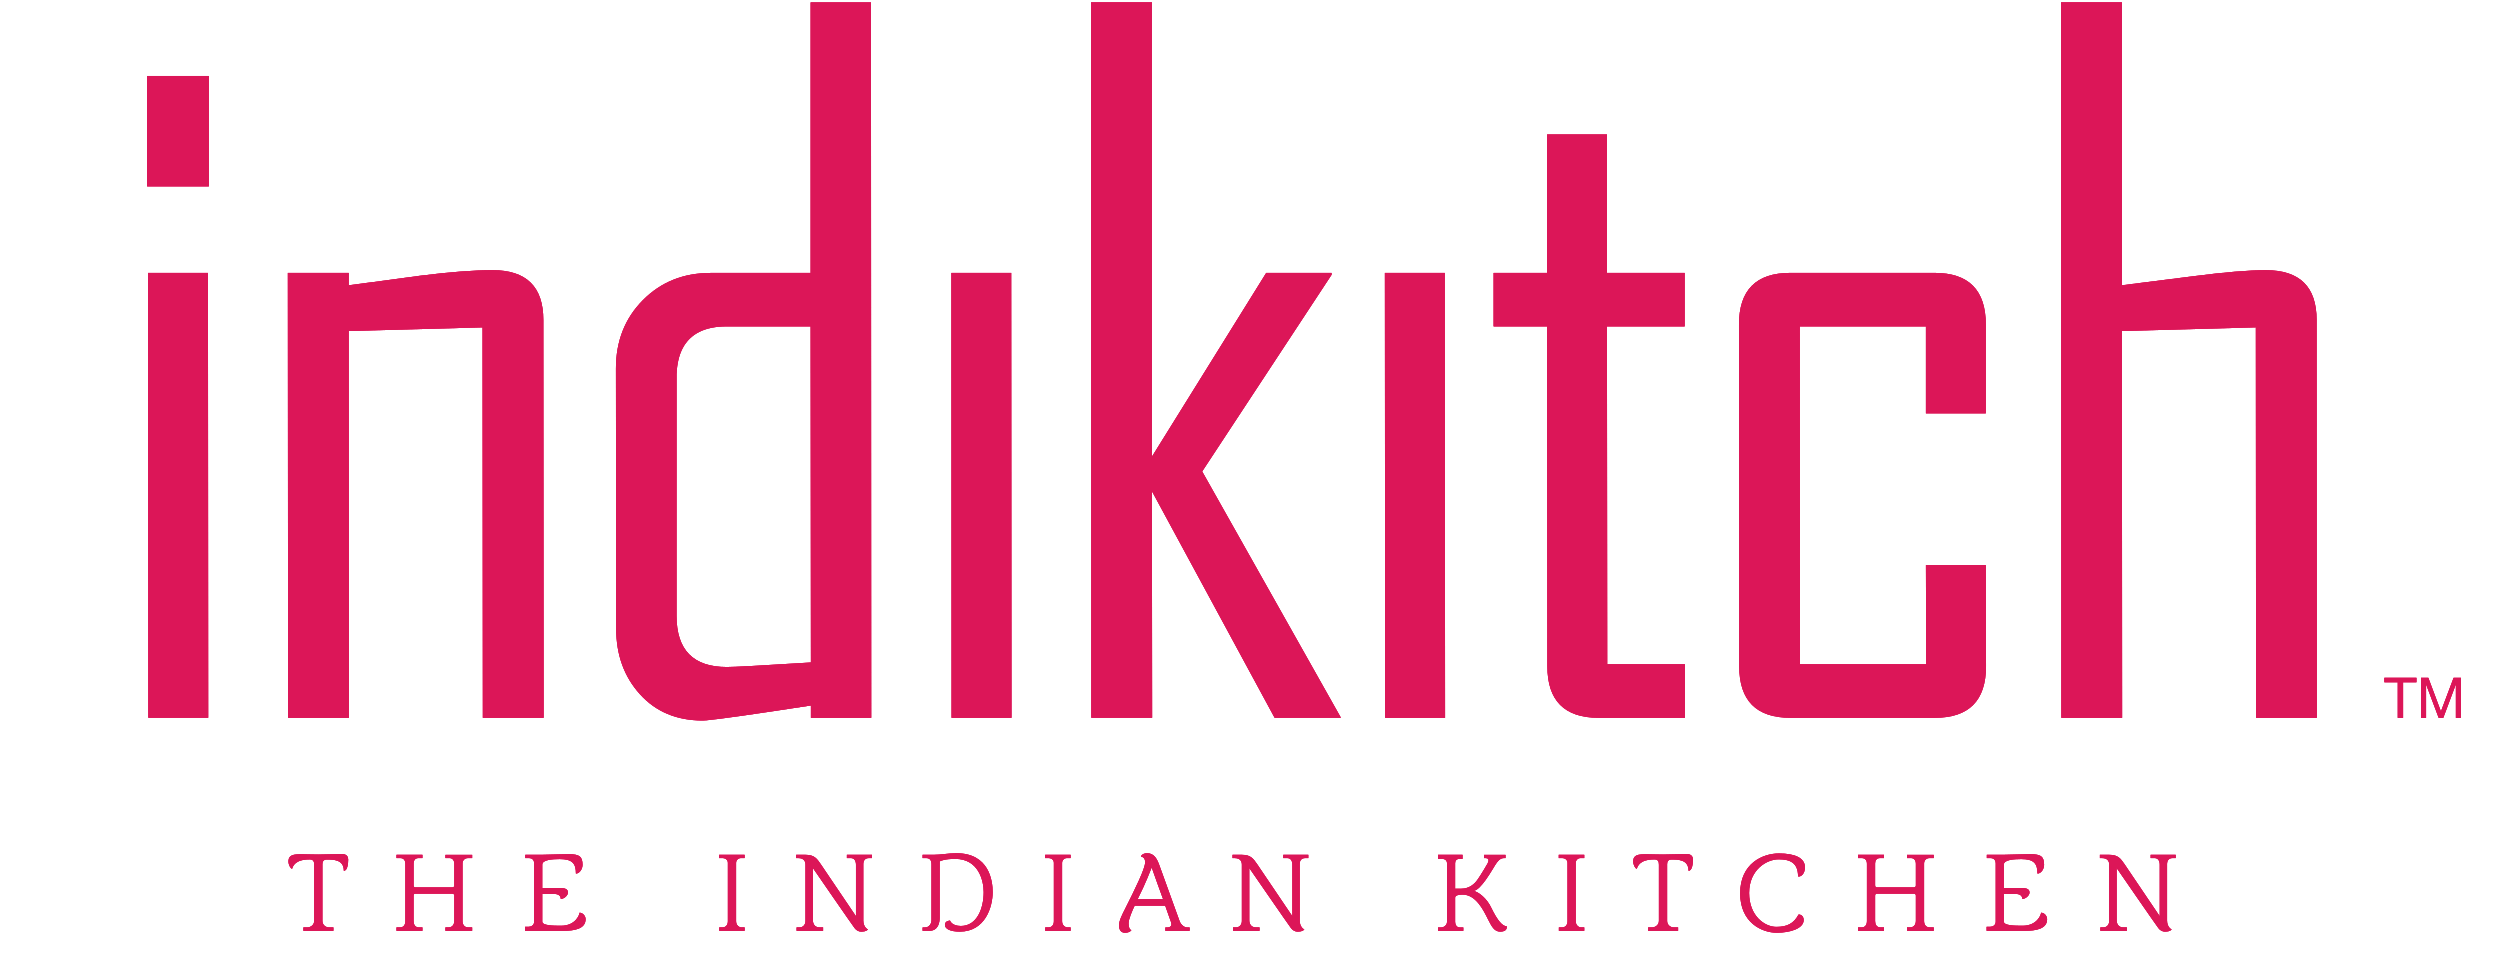 <?xml version="1.0" encoding="utf-8"?>
<!-- Generator: Adobe Illustrator 16.0.0, SVG Export Plug-In . SVG Version: 6.00 Build 0)  -->
<!DOCTYPE svg PUBLIC "-//W3C//DTD SVG 1.1//EN" "http://www.w3.org/Graphics/SVG/1.1/DTD/svg11.dtd">
<svg version="1.1" id="Layer_1" xmlns="http://www.w3.org/2000/svg" xmlns:xlink="http://www.w3.org/1999/xlink" x="0px" y="0px"
	 width="531px" height="203px" viewBox="0 0 531 203" enable-background="new 0 0 531 203" xml:space="preserve">
<g>
	<path fill="#DC1658" d="M357.881,152.456v-11.36h-0.061h-16.444l-0.058-71.741v-0.03h16.502V58v-0.025h-16.502V28.575v-0.019
		h-12.717v0.019v29.399h-11.355V58v11.324h11.355v0.03l0.059,72.132c0,7.312,3.621,10.97,10.865,10.97h18.295H357.881z"/>
	<path fill="#DC1658" d="M115.404,152.456h0.059l-0.059-84.459v-0.029c0-7.046-3.587-10.582-10.768-10.582
		c-4.022,0-9.124,0.393-15.338,1.171c-5.112,0.705-10.196,1.38-15.237,2.033V58v-0.025H61.139V58l0.053,94.456h12.87h0.045
		l-0.045-82.131v-0.022l28.433-0.772v0.016l0.06,82.91H115.404z"/>
	<path fill="#DC1658" d="M143.699,79.364h0.006c0.099-2.145,0.525-3.96,1.293-5.416c1.625-3.063,4.71-4.623,9.324-4.623h17.857
		l0.059,71.387c-5.433,0.338-9.619,0.587-12.636,0.75c-2.673,0.141-4.438,0.216-5.229,0.216c-7.122,0-10.68-3.621-10.68-10.873
		C143.693,130.805,143.681,79.69,143.699,79.364 M172.238,149.837v2.619h12.753h0.058L184.991,0.517V0.505H172.18v0.012v57.46
		h-0.007h-21.252c-5.762,0-10.546,1.92-14.366,5.771c-3.819,3.854-5.73,8.683-5.73,14.518v0.017l0.053,55.244
		c0,5.562,1.683,10.209,5.049,13.93c3.365,3.718,7.797,5.578,13.299,5.578c0.188,0,0.465-0.017,0.845-0.046
		c2.646-0.235,10.011-1.276,22.104-3.139C172.197,149.842,172.216,149.842,172.238,149.837"/>
</g>
<polygon fill="#DC1658" points="306.87,152.456 306.931,152.456 306.87,58 306.87,57.975 294.151,57.975 294.151,58 
	294.205,152.456 "/>
<polygon fill="#DC1658" points="231.751,0.501 231.751,0.52 231.797,152.453 244.662,152.453 244.713,152.453 244.662,104.307 
	270.732,152.453 284.758,152.453 284.809,152.453 255.335,100.135 282.82,58.36 282.82,58 282.82,57.977 268.938,57.977 
	244.662,97.014 244.662,97.001 244.662,0.52 244.662,0.501 "/>
<rect x="31.248" y="16.14" fill="#DC1658" width="13.108" height="23.445"/>
<g>
	<path fill="#DC1658" d="M492.046,67.997v-0.03c0-7.045-3.587-10.578-10.773-10.578c-3.688,0-8.77,0.423-15.246,1.263
		c-5.11,0.65-10.234,1.287-15.338,1.938V0.517V0.5h-12.915v0.017l0.061,151.939h12.854h0.049l-0.049-82.131v-0.022l28.452-0.775
		v0.02l0.049,82.909h12.856h0.049L492.046,67.997z"/>
</g>
<polygon fill="#DC1658" points="31.446,57.977 31.446,58 31.504,152.453 44.171,152.453 44.222,152.453 44.171,58 44.171,57.977 "/>
<g>
	<path fill="#DC1658" d="M421.783,120.031h-12.658h-0.059l0.059,21.064h-0.059h-26.755l-0.043-71.743v-0.028h26.798v0.028v18.425
		v0.019h0.059h12.658v-0.019V68.965v-0.02c0-7.319-3.619-10.978-10.876-10.978h-30.676c-7.245,0-10.868,3.658-10.868,10.978v0.02
		l0.048,72.521c0,7.312,3.624,10.97,10.878,10.97h30.618h0.059c7.244,0,10.863-3.657,10.863-10.97L421.783,120.031z"/>
</g>
<polygon fill="#DC1658" points="214.782,58 214.782,57.975 202.077,57.975 202.077,58 202.116,152.456 214.782,152.456 
	214.836,152.456 "/>
<g>
	<path fill="#DC1658" d="M203.136,181.229c-1.711,0-3.284,0.337-4.879,0.337h-2.294v0.687h0.768c0.85,0,1.119,0.577,1.119,1.312
		v11.894c0,0.718-0.478,1.528-1.364,1.528h-0.522v0.715h1.409c1.98,0,2.213-1.857,2.213-2.837v-11.919
		c1.1-0.523,2.817-0.523,3.319-0.523c4.909,0,6.032,4.576,6.032,7.058c0,3.405-1.386,7.198-4.844,7.198
		c-1.981,0-2.312-1.146-2.312-1.146s-1.072,0-1.072,0.906c0,0.856,1.124,1.434,3.15,1.434c5.402,0,6.982-5.246,6.982-8.392
		C210.841,187.093,210.102,181.229,203.136,181.229"/>
	<path fill="#DC1658" d="M179.879,182.252h0.839c0.738,0,1.093,0.577,1.093,1.409v10.965l-7.51-11.11
		c-0.78-1.14-1.352-1.95-3.169-1.95h-2.026v0.687h0.432c1.286,0,1.55,0.788,1.55,1.409v11.969c0,0.691-0.434,1.356-1.288,1.356h-0.6
		v0.715h5.625v-0.715h-0.733c-1.171,0-1.434-0.927-1.434-1.525v-11.104c0,0,8.246,11.964,8.869,12.774
		c0.38,0.523,0.927,0.739,1.333,0.739c0.432,0,1.095,0,1.503-0.479c-0.21,0-1.001-0.597-1.001-1.863v-12.081
		c0-0.502,0.269-1.195,1.171-1.195h0.669v-0.687h-5.322V182.252z"/>
	<path fill="#DC1658" d="M152.743,182.252h0.687c0.647,0,1.17,0.361,1.17,1.025v12.396c0,0.74-0.399,1.312-1.17,1.312h-0.663v0.715
		h5.387v-0.715h-0.671c-0.499,0-1.141-0.454-1.141-1.312v-12.396c0-0.545,0.429-1.025,1.024-1.025h0.787v-0.687h-5.41V182.252z"/>
	<path fill="#DC1658" d="M72.622,181.398c-0.693,0-4.5,0.113-5.003,0.113c-1.693,0-2.574-0.067-3.436-0.067
		c-0.764,0-1.688,0-2.213,0.262c-0.698,0.354-0.698,0.978-0.698,1.285c0,0.694,0.455,1.526,0.769,1.526
		c0.187-0.546,0.617-1.979,3.739-1.979c0.814,0,0.955,0.502,0.955,1.123v11.945c0,0.855-0.765,1.38-1.479,1.38h-0.812v0.715h6.367
		v-0.715h-0.886c-0.879,0-1.45-0.641-1.45-1.38v-12.045c0-0.5,0.191-0.999,0.902-0.999c1.455,0,3.652,0,3.652,2.387
		c0.831,0,0.925-1.72,0.925-2.387C73.955,182.061,73.723,181.398,72.622,181.398"/>
	<path fill="#DC1658" d="M123.092,193.864c0,0.4-0.81,2.768-3.937,2.768c-1.667,0-3.979-0.026-3.979-0.885v-5.89h2.406
		c1.07,0,1.525,0.433,1.525,1.07c0.67,0,1.525-0.687,1.525-1.378c0-0.356-0.186-0.907-1.38-0.907h-4.077v-5.003
		c0-1.026,2.15-1.172,3.697-1.172c2.691,0,3.454,0.932,3.454,3.075c0.787,0,1.402-0.979,1.402-1.857
		c-0.021-1.649-0.523-2.266-2.998-2.266c-1.216,0-4.606,0.146-5.771,0.146h-3.384v0.687h0.741c0.977,0,1.14,0.693,1.14,1.125v12.392
		c0,0.764-0.641,1.077-1.14,1.077h-0.793v0.855h8.151c2.317,0,4.701-0.407,4.701-2.456
		C124.379,194.534,123.784,193.864,123.092,193.864"/>
	<path fill="#DC1658" d="M94.615,182.252h0.857c0.598,0,1.024,0.432,1.024,1.22v4.599c0,0.121-0.047,0.407-0.379,0.407h-7.965
		c-0.311,0-0.311-0.432-0.311-0.432v-4.646c0-0.479,0.217-1.147,1.026-1.147h0.854v-0.687h-5.501v0.687h0.786
		c0.761,0,1.095,0.502,1.095,1.22v12.158c0,0.737-0.31,1.356-1.167,1.356h-0.714v0.715h5.501v-0.715h-0.734
		c-0.884,0-1.146-0.718-1.146-1.356v-5.41c0,0,0-0.408,0.311-0.408h7.965c0.332,0.044,0.379,0.24,0.379,0.43v5.389
		c0,0.26-0.093,1.356-1.264,1.356h-0.618v0.715h5.672v-0.715h-0.809c-0.956,0-1.241-0.74-1.241-1.356v-12.23
		c0-0.691,0.501-1.147,1.166-1.147h0.884v-0.687h-5.672V182.252z"/>
	<path fill="#DC1658" d="M405.048,182.252h0.851c0.602,0,1.031,0.432,1.031,1.22v4.599c0,0.121-0.054,0.407-0.383,0.407h-7.963
		c-0.312,0-0.312-0.432-0.312-0.432v-4.646c0-0.479,0.221-1.147,1.03-1.147h0.856v-0.687h-5.508v0.687h0.79
		c0.757,0,1.097,0.502,1.097,1.22v12.158c0,0.737-0.318,1.356-1.164,1.356h-0.723v0.715h5.508v-0.715h-0.74
		c-0.88,0-1.146-0.718-1.146-1.356v-5.41c0,0,0-0.408,0.312-0.408h7.963c0.329,0.044,0.383,0.24,0.383,0.43v5.389
		c0,0.26-0.1,1.356-1.264,1.356h-0.618v0.715h5.673v-0.715h-0.817c-0.956,0-1.232-0.74-1.232-1.356v-12.23
		c0-0.691,0.5-1.147,1.164-1.147h0.886v-0.687h-5.673V182.252z"/>
	<path fill="#DC1658" d="M377.784,182.517c2.403,0,4.123,0.715,4.123,3.626c0.048,0.021,0.116,0.021,0.187,0.021
		c0.478,0,1.271-0.575,1.271-1.955c0-2.003-2.173-2.935-5.532-2.935c-3.368,0-8.222,2.078-8.222,8.467
		c0,6.219,4.599,8.368,7.79,8.368c2.864,0,5.695-0.907,5.695-2.695c0-0.672-0.4-1.171-1.072-1.171
		c-1.048,1.955-2.479,2.627-4.739,2.627c-2.457,0-5.77-2.314-5.77-7.204C371.515,184.687,375.281,182.517,377.784,182.517"/>
	<path fill="#DC1658" d="M358.242,181.398c-0.687,0-4.509,0.113-5.008,0.113c-1.69,0-2.573-0.067-3.43-0.067
		c-0.762,0-1.695,0-2.22,0.262c-0.687,0.354-0.687,0.978-0.687,1.285c0,0.694,0.454,1.526,0.755,1.526
		c0.201-0.546,0.626-1.979,3.752-1.979c0.803,0,0.948,0.502,0.948,1.123v11.945c0,0.855-0.764,1.38-1.477,1.38h-0.808v0.715h6.361
		v-0.715h-0.881c-0.883,0-1.452-0.641-1.452-1.38v-12.045c0-0.5,0.185-0.999,0.904-0.999c1.45,0,3.647,0,3.647,2.387
		c0.832,0,0.93-1.72,0.93-2.387C359.579,182.061,359.336,181.398,358.242,181.398"/>
	<path fill="#DC1658" d="M221.986,182.252h0.692c0.643,0,1.164,0.361,1.164,1.025v12.396c0,0.74-0.405,1.312-1.164,1.312h-0.669
		v0.715h5.385v-0.715h-0.662c-0.5,0-1.147-0.454-1.147-1.312v-12.396c0-0.545,0.43-1.025,1.025-1.025h0.784v-0.687h-5.408V182.252z"
		/>
	<path fill="#DC1658" d="M456.798,182.252h0.835c0.744,0,1.094,0.577,1.094,1.409v10.965l-7.507-11.11
		c-0.783-1.14-1.355-1.95-3.17-1.95h-2.03v0.687h0.432c1.293,0,1.55,0.788,1.55,1.409v11.969c0,0.691-0.427,1.356-1.283,1.356
		h-0.599v0.715h5.627v-0.715h-0.74c-1.166,0-1.433-0.927-1.433-1.525v-11.104c0,0,8.248,11.964,8.874,12.774
		c0.379,0.523,0.927,0.739,1.332,0.739c0.427,0,1.099,0,1.496-0.479c-0.206,0-0.994-0.597-0.994-1.863v-12.081
		c0-0.502,0.264-1.195,1.169-1.195h0.664v-0.687h-5.316V182.252z"/>
	<path fill="#DC1658" d="M433.524,193.864c0,0.4-0.815,2.768-3.937,2.768c-1.666,0-3.982-0.026-3.982-0.885v-5.89h2.408
		c1.072,0,1.528,0.433,1.528,1.07c0.662,0,1.525-0.687,1.525-1.378c0-0.356-0.191-0.907-1.388-0.907h-4.074v-5.003
		c0-1.026,2.146-1.172,3.696-1.172c2.694,0,3.456,0.932,3.456,3.075c0.791,0,1.406-0.979,1.406-1.857
		c-0.023-1.649-0.523-2.266-3.005-2.266c-1.21,0-4.601,0.146-5.765,0.146h-3.391v0.687h0.739c0.979,0,1.149,0.693,1.149,1.125
		v12.392c0,0.764-0.645,1.077-1.149,1.077h-0.783v0.855h8.151c2.319,0,4.693-0.407,4.693-2.456
		C434.805,194.534,434.211,193.864,433.524,193.864"/>
	<path fill="#DC1658" d="M331.083,182.252h0.687c0.647,0,1.171,0.361,1.171,1.025v12.396c0,0.74-0.399,1.312-1.171,1.312h-0.665
		v0.715h5.39v-0.715h-0.675c-0.497,0-1.137-0.454-1.137-1.312v-12.396c0-0.545,0.429-1.025,1.023-1.025h0.788v-0.687h-5.411V182.252
		z"/>
	<path fill="#DC1658" d="M272.571,182.252h0.834c0.74,0,1.095,0.577,1.095,1.409v10.965l-7.508-11.11
		c-0.791-1.14-1.361-1.95-3.172-1.95h-2.027v0.687h0.43c1.287,0,1.55,0.788,1.55,1.409v11.969c0,0.691-0.424,1.356-1.286,1.356
		h-0.595v0.715h5.626v-0.715h-0.741c-1.17,0-1.432-0.927-1.432-1.525v-11.104c0,0,8.251,11.964,8.869,12.774
		c0.386,0.523,0.932,0.739,1.339,0.739c0.426,0,1.096,0,1.495-0.479c-0.214,0-0.994-0.597-0.994-1.863v-12.081
		c0-0.502,0.256-1.195,1.164-1.195h0.664v-0.687h-5.311V182.252z"/>
	<path fill="#DC1658" d="M241.616,191.005c1.857-3.696,2.596-5.815,3.005-6.771c0.803,2.219,1.595,4.553,2.429,6.771H241.616z
		 M250.525,195.606c0,0-3.932-10.825-4.263-11.78c-0.477-1.334-1.095-2.598-2.598-2.598c-0.884,0-1.314,0.478-1.314,0.715
		c0.191,0.024,0.884,0.148,0.884,1.196c0,1.31-2.003,5.433-4.245,9.869c-0.616,1.21-1.309,2.551-1.309,3.553
		c0,0.425,0.116,1.548,1.239,1.548c0.979,0,1.379-0.454,1.379-0.575c-0.354-0.024-0.593-0.572-0.593-1.429
		c0-0.86,0.739-2.595,1.286-3.742h6.504c0.197,0.5,0.908,2.573,1.223,3.459c0.071,0.187,0.095,0.354,0.095,0.523
		c0,0.332-0.263,0.616-0.716,0.641h-0.571v0.715h5.146v-0.715h-0.6C251.673,196.986,250.887,196.583,250.525,195.606"/>
	<path fill="#DC1658" d="M316.764,192.863c-0.951-2.074-2.743-3.435-3.815-3.648c1.55-0.075,3.937-4.409,4.623-5.481
		c0.432-0.693,1.004-1.479,1.841-1.479h0.356v-0.688h-4.555v0.688h0.356c0.453,0.022,0.599,0.192,0.599,0.454
		c0,0.191-0.051,0.354-0.191,0.669c-0.049,0.117-1.434,2.475-2.192,3.526c-0.575,0.811-1.669,1.86-3.432,1.86h-1.288v-5.411
		c0-0.453,0.216-0.931,0.927-0.931h0.647v-0.856h-5.203v0.856h0.842c0.638,0,1.067,0.332,1.067,0.931v12.467
		c0,0.667-0.638,1.167-1.21,1.167h-0.699v0.715h5.368v-0.715h-0.791c-0.711,0-0.948-0.74-0.948-1.167v-5.151
		c0-0.502,0.715-0.662,1.574-0.662c2.811,0,4.406,3.214,5.408,5.236c0.791,1.55,1.339,2.629,2.573,2.629
		c0.91,0,1.412-0.312,1.412-0.979v-0.146C319.099,196.746,318.027,195.461,316.764,192.863"/>
</g>
<polygon fill="#DC1658" points="506.441,144.915 509.283,144.915 509.283,152.473 510.414,152.473 510.414,144.915 513.254,144.915 
	513.254,143.96 506.441,143.96 "/>
<polygon fill="#DC1658" points="521.151,143.96 518.454,151.117 515.77,143.96 514.222,143.96 514.222,152.473 515.294,152.473 
	515.294,145.386 515.315,145.386 517.979,152.473 518.944,152.473 521.604,145.386 521.629,145.386 521.629,152.473 
	522.701,152.473 522.701,143.96 "/>
<g>
	<path fill="#DC1658" d="M357.881,152.456v-11.36h-0.061h-16.444l-0.058-71.741v-0.03h16.502V58v-0.025h-16.502V28.575v-0.019
		h-12.717v0.019v29.399h-11.355V58v11.324h11.355v0.03l0.059,72.132c0,7.312,3.621,10.97,10.865,10.97h18.295H357.881z"/>
	<path fill="#DC1658" d="M115.404,152.456h0.059l-0.059-84.459v-0.029c0-7.046-3.587-10.582-10.768-10.582
		c-4.022,0-9.124,0.393-15.338,1.171c-5.112,0.705-10.196,1.38-15.237,2.033V58v-0.025H61.139V58l0.053,94.456h12.87h0.045
		l-0.045-82.131v-0.022l28.433-0.772v0.016l0.06,82.91H115.404z"/>
	<path fill="#DC1658" d="M143.699,79.364h0.006c0.099-2.145,0.525-3.96,1.293-5.416c1.625-3.063,4.71-4.623,9.324-4.623h17.857
		l0.059,71.387c-5.433,0.338-9.619,0.587-12.636,0.75c-2.673,0.141-4.438,0.216-5.229,0.216c-7.122,0-10.68-3.621-10.68-10.873
		C143.693,130.805,143.681,79.69,143.699,79.364 M172.238,149.837v2.619h12.753h0.058L184.991,0.517V0.505H172.18v0.012v57.46
		h-0.007h-21.252c-5.762,0-10.546,1.92-14.366,5.771c-3.819,3.854-5.73,8.683-5.73,14.518v0.017l0.053,55.244
		c0,5.562,1.683,10.209,5.049,13.93c3.365,3.718,7.797,5.578,13.299,5.578c0.188,0,0.465-0.017,0.845-0.046
		c2.646-0.235,10.011-1.276,22.104-3.139C172.197,149.842,172.216,149.842,172.238,149.837"/>
</g>
<polygon fill="#DC1658" points="306.87,152.456 306.931,152.456 306.87,58 306.87,57.975 294.151,57.975 294.151,58 
	294.205,152.456 "/>
<polygon fill="#DC1658" points="231.751,0.501 231.751,0.52 231.797,152.453 244.662,152.453 244.713,152.453 244.662,104.307 
	270.732,152.453 284.758,152.453 284.809,152.453 255.335,100.135 282.82,58.36 282.82,58 282.82,57.977 268.938,57.977 
	244.662,97.014 244.662,97.001 244.662,0.52 244.662,0.501 "/>
<rect x="31.248" y="16.14" fill="#DC1658" width="13.108" height="23.445"/>
<g>
	<path fill="#DC1658" d="M492.046,67.997v-0.03c0-7.045-3.587-10.578-10.773-10.578c-3.688,0-8.77,0.423-15.246,1.263
		c-5.11,0.65-10.234,1.287-15.338,1.938V0.517V0.5h-12.915v0.017l0.061,151.939h12.854h0.049l-0.049-82.131v-0.022l28.452-0.775
		v0.02l0.049,82.909h12.856h0.049L492.046,67.997z"/>
</g>
<polygon fill="#DC1658" points="31.446,57.977 31.446,58 31.504,152.453 44.171,152.453 44.222,152.453 44.171,58 44.171,57.977 "/>
<g>
	<path fill="#DC1658" d="M421.783,120.031h-12.658h-0.059l0.059,21.064h-0.059h-26.755l-0.043-71.743v-0.028h26.798v0.028v18.425
		v0.019h0.059h12.658v-0.019V68.965v-0.02c0-7.319-3.619-10.978-10.876-10.978h-30.676c-7.245,0-10.868,3.658-10.868,10.978v0.02
		l0.048,72.521c0,7.312,3.624,10.97,10.878,10.97h30.618h0.059c7.244,0,10.863-3.657,10.863-10.97L421.783,120.031z"/>
</g>
<polygon fill="#DC1658" points="214.782,58 214.782,57.975 202.077,57.975 202.077,58 202.116,152.456 214.782,152.456 
	214.836,152.456 "/>
<g>
	<path fill="#DC1658" d="M203.136,181.229c-1.711,0-3.284,0.337-4.879,0.337h-2.294v0.687h0.768c0.85,0,1.119,0.577,1.119,1.312
		v11.894c0,0.718-0.478,1.528-1.364,1.528h-0.522v0.715h1.409c1.98,0,2.213-1.857,2.213-2.837v-11.919
		c1.1-0.523,2.817-0.523,3.319-0.523c4.909,0,6.032,4.576,6.032,7.058c0,3.405-1.386,7.198-4.844,7.198
		c-1.981,0-2.312-1.146-2.312-1.146s-1.072,0-1.072,0.906c0,0.856,1.124,1.434,3.15,1.434c5.402,0,6.982-5.246,6.982-8.392
		C210.841,187.093,210.102,181.229,203.136,181.229"/>
	<path fill="#DC1658" d="M179.879,182.252h0.839c0.738,0,1.093,0.577,1.093,1.409v10.965l-7.51-11.11
		c-0.78-1.14-1.352-1.95-3.169-1.95h-2.026v0.687h0.432c1.286,0,1.55,0.788,1.55,1.409v11.969c0,0.691-0.434,1.356-1.288,1.356h-0.6
		v0.715h5.625v-0.715h-0.733c-1.171,0-1.434-0.927-1.434-1.525v-11.104c0,0,8.246,11.964,8.869,12.774
		c0.38,0.523,0.927,0.739,1.333,0.739c0.432,0,1.095,0,1.503-0.479c-0.21,0-1.001-0.597-1.001-1.863v-12.081
		c0-0.502,0.269-1.195,1.171-1.195h0.669v-0.687h-5.322V182.252z"/>
	<path fill="#DC1658" d="M152.743,182.252h0.687c0.647,0,1.17,0.361,1.17,1.025v12.396c0,0.74-0.399,1.312-1.17,1.312h-0.663v0.715
		h5.387v-0.715h-0.671c-0.499,0-1.141-0.454-1.141-1.312v-12.396c0-0.545,0.429-1.025,1.024-1.025h0.787v-0.687h-5.41V182.252z"/>
	<path fill="#DC1658" d="M72.622,181.398c-0.693,0-4.5,0.113-5.003,0.113c-1.693,0-2.574-0.067-3.436-0.067
		c-0.764,0-1.688,0-2.213,0.262c-0.698,0.354-0.698,0.978-0.698,1.285c0,0.694,0.455,1.526,0.769,1.526
		c0.187-0.546,0.617-1.979,3.739-1.979c0.814,0,0.955,0.502,0.955,1.123v11.945c0,0.855-0.765,1.38-1.479,1.38h-0.812v0.715h6.367
		v-0.715h-0.886c-0.879,0-1.45-0.641-1.45-1.38v-12.045c0-0.5,0.191-0.999,0.902-0.999c1.455,0,3.652,0,3.652,2.387
		c0.831,0,0.925-1.72,0.925-2.387C73.955,182.061,73.723,181.398,72.622,181.398"/>
	<path fill="#DC1658" d="M123.092,193.864c0,0.4-0.81,2.768-3.937,2.768c-1.667,0-3.979-0.026-3.979-0.885v-5.89h2.406
		c1.07,0,1.525,0.433,1.525,1.07c0.67,0,1.525-0.687,1.525-1.378c0-0.356-0.186-0.907-1.38-0.907h-4.077v-5.003
		c0-1.026,2.15-1.172,3.697-1.172c2.691,0,3.454,0.932,3.454,3.075c0.787,0,1.402-0.979,1.402-1.857
		c-0.021-1.649-0.523-2.266-2.998-2.266c-1.216,0-4.606,0.146-5.771,0.146h-3.384v0.687h0.741c0.977,0,1.14,0.693,1.14,1.125v12.392
		c0,0.764-0.641,1.077-1.14,1.077h-0.793v0.855h8.151c2.317,0,4.701-0.407,4.701-2.456
		C124.379,194.534,123.784,193.864,123.092,193.864"/>
	<path fill="#DC1658" d="M94.615,182.252h0.857c0.598,0,1.024,0.432,1.024,1.22v4.599c0,0.121-0.047,0.407-0.379,0.407h-7.965
		c-0.311,0-0.311-0.432-0.311-0.432v-4.646c0-0.479,0.217-1.147,1.026-1.147h0.854v-0.687h-5.501v0.687h0.786
		c0.761,0,1.095,0.502,1.095,1.22v12.158c0,0.737-0.31,1.356-1.167,1.356h-0.714v0.715h5.501v-0.715h-0.734
		c-0.884,0-1.146-0.718-1.146-1.356v-5.41c0,0,0-0.408,0.311-0.408h7.965c0.332,0.044,0.379,0.24,0.379,0.43v5.389
		c0,0.26-0.093,1.356-1.264,1.356h-0.618v0.715h5.672v-0.715h-0.809c-0.956,0-1.241-0.74-1.241-1.356v-12.23
		c0-0.691,0.501-1.147,1.166-1.147h0.884v-0.687h-5.672V182.252z"/>
	<path fill="#DC1658" d="M405.048,182.252h0.851c0.602,0,1.031,0.432,1.031,1.22v4.599c0,0.121-0.054,0.407-0.383,0.407h-7.963
		c-0.312,0-0.312-0.432-0.312-0.432v-4.646c0-0.479,0.221-1.147,1.03-1.147h0.856v-0.687h-5.508v0.687h0.79
		c0.757,0,1.097,0.502,1.097,1.22v12.158c0,0.737-0.318,1.356-1.164,1.356h-0.723v0.715h5.508v-0.715h-0.74
		c-0.88,0-1.146-0.718-1.146-1.356v-5.41c0,0,0-0.408,0.312-0.408h7.963c0.329,0.044,0.383,0.24,0.383,0.43v5.389
		c0,0.26-0.1,1.356-1.264,1.356h-0.618v0.715h5.673v-0.715h-0.817c-0.956,0-1.232-0.74-1.232-1.356v-12.23
		c0-0.691,0.5-1.147,1.164-1.147h0.886v-0.687h-5.673V182.252z"/>
	<path fill="#DC1658" d="M377.784,182.517c2.403,0,4.123,0.715,4.123,3.626c0.048,0.021,0.116,0.021,0.187,0.021
		c0.478,0,1.271-0.575,1.271-1.955c0-2.003-2.173-2.935-5.532-2.935c-3.368,0-8.222,2.078-8.222,8.467
		c0,6.219,4.599,8.368,7.79,8.368c2.864,0,5.695-0.907,5.695-2.695c0-0.672-0.4-1.171-1.072-1.171
		c-1.048,1.955-2.479,2.627-4.739,2.627c-2.457,0-5.77-2.314-5.77-7.204C371.515,184.687,375.281,182.517,377.784,182.517"/>
	<path fill="#DC1658" d="M358.242,181.398c-0.687,0-4.509,0.113-5.008,0.113c-1.69,0-2.573-0.067-3.43-0.067
		c-0.762,0-1.695,0-2.22,0.262c-0.687,0.354-0.687,0.978-0.687,1.285c0,0.694,0.454,1.526,0.755,1.526
		c0.201-0.546,0.626-1.979,3.752-1.979c0.803,0,0.948,0.502,0.948,1.123v11.945c0,0.855-0.764,1.38-1.477,1.38h-0.808v0.715h6.361
		v-0.715h-0.881c-0.883,0-1.452-0.641-1.452-1.38v-12.045c0-0.5,0.185-0.999,0.904-0.999c1.45,0,3.647,0,3.647,2.387
		c0.832,0,0.93-1.72,0.93-2.387C359.579,182.061,359.336,181.398,358.242,181.398"/>
	<path fill="#DC1658" d="M221.986,182.252h0.692c0.643,0,1.164,0.361,1.164,1.025v12.396c0,0.74-0.405,1.312-1.164,1.312h-0.669
		v0.715h5.385v-0.715h-0.662c-0.5,0-1.147-0.454-1.147-1.312v-12.396c0-0.545,0.43-1.025,1.025-1.025h0.784v-0.687h-5.408V182.252z"
		/>
	<path fill="#DC1658" d="M456.798,182.252h0.835c0.744,0,1.094,0.577,1.094,1.409v10.965l-7.507-11.11
		c-0.783-1.14-1.355-1.95-3.17-1.95h-2.03v0.687h0.432c1.293,0,1.55,0.788,1.55,1.409v11.969c0,0.691-0.427,1.356-1.283,1.356
		h-0.599v0.715h5.627v-0.715h-0.74c-1.166,0-1.433-0.927-1.433-1.525v-11.104c0,0,8.248,11.964,8.874,12.774
		c0.379,0.523,0.927,0.739,1.332,0.739c0.427,0,1.099,0,1.496-0.479c-0.206,0-0.994-0.597-0.994-1.863v-12.081
		c0-0.502,0.264-1.195,1.169-1.195h0.664v-0.687h-5.316V182.252z"/>
	<path fill="#DC1658" d="M433.524,193.864c0,0.4-0.815,2.768-3.937,2.768c-1.666,0-3.982-0.026-3.982-0.885v-5.89h2.408
		c1.072,0,1.528,0.433,1.528,1.07c0.662,0,1.525-0.687,1.525-1.378c0-0.356-0.191-0.907-1.388-0.907h-4.074v-5.003
		c0-1.026,2.146-1.172,3.696-1.172c2.694,0,3.456,0.932,3.456,3.075c0.791,0,1.406-0.979,1.406-1.857
		c-0.023-1.649-0.523-2.266-3.005-2.266c-1.21,0-4.601,0.146-5.765,0.146h-3.391v0.687h0.739c0.979,0,1.149,0.693,1.149,1.125
		v12.392c0,0.764-0.645,1.077-1.149,1.077h-0.783v0.855h8.151c2.319,0,4.693-0.407,4.693-2.456
		C434.805,194.534,434.211,193.864,433.524,193.864"/>
	<path fill="#DC1658" d="M331.083,182.252h0.687c0.647,0,1.171,0.361,1.171,1.025v12.396c0,0.74-0.399,1.312-1.171,1.312h-0.665
		v0.715h5.39v-0.715h-0.675c-0.497,0-1.137-0.454-1.137-1.312v-12.396c0-0.545,0.429-1.025,1.023-1.025h0.788v-0.687h-5.411V182.252
		z"/>
	<path fill="#DC1658" d="M272.571,182.252h0.834c0.74,0,1.095,0.577,1.095,1.409v10.965l-7.508-11.11
		c-0.791-1.14-1.361-1.95-3.172-1.95h-2.027v0.687h0.43c1.287,0,1.55,0.788,1.55,1.409v11.969c0,0.691-0.424,1.356-1.286,1.356
		h-0.595v0.715h5.626v-0.715h-0.741c-1.17,0-1.432-0.927-1.432-1.525v-11.104c0,0,8.251,11.964,8.869,12.774
		c0.386,0.523,0.932,0.739,1.339,0.739c0.426,0,1.096,0,1.495-0.479c-0.214,0-0.994-0.597-0.994-1.863v-12.081
		c0-0.502,0.256-1.195,1.164-1.195h0.664v-0.687h-5.311V182.252z"/>
	<path fill="#DC1658" d="M241.616,191.005c1.857-3.696,2.596-5.815,3.005-6.771c0.803,2.219,1.595,4.553,2.429,6.771H241.616z
		 M250.525,195.606c0,0-3.932-10.825-4.263-11.78c-0.477-1.334-1.095-2.598-2.598-2.598c-0.884,0-1.314,0.478-1.314,0.715
		c0.191,0.024,0.884,0.148,0.884,1.196c0,1.31-2.003,5.433-4.245,9.869c-0.616,1.21-1.309,2.551-1.309,3.553
		c0,0.425,0.116,1.548,1.239,1.548c0.979,0,1.379-0.454,1.379-0.575c-0.354-0.024-0.593-0.572-0.593-1.429
		c0-0.86,0.739-2.595,1.286-3.742h6.504c0.197,0.5,0.908,2.573,1.223,3.459c0.071,0.187,0.095,0.354,0.095,0.523
		c0,0.332-0.263,0.616-0.716,0.641h-0.571v0.715h5.146v-0.715h-0.6C251.673,196.986,250.887,196.583,250.525,195.606"/>
	<path fill="#DC1658" d="M316.764,192.863c-0.951-2.074-2.743-3.435-3.815-3.648c1.55-0.075,3.937-4.409,4.623-5.481
		c0.432-0.693,1.004-1.479,1.841-1.479h0.356v-0.688h-4.555v0.688h0.356c0.453,0.022,0.599,0.192,0.599,0.454
		c0,0.191-0.051,0.354-0.191,0.669c-0.049,0.117-1.434,2.475-2.192,3.526c-0.575,0.811-1.669,1.86-3.432,1.86h-1.288v-5.411
		c0-0.453,0.216-0.931,0.927-0.931h0.647v-0.856h-5.203v0.856h0.842c0.638,0,1.067,0.332,1.067,0.931v12.467
		c0,0.667-0.638,1.167-1.21,1.167h-0.699v0.715h5.368v-0.715h-0.791c-0.711,0-0.948-0.74-0.948-1.167v-5.151
		c0-0.502,0.715-0.662,1.574-0.662c2.811,0,4.406,3.214,5.408,5.236c0.791,1.55,1.339,2.629,2.573,2.629
		c0.91,0,1.412-0.312,1.412-0.979v-0.146C319.099,196.746,318.027,195.461,316.764,192.863"/>
</g>
<polygon fill="#DC1658" points="506.441,144.915 509.283,144.915 509.283,152.473 510.414,152.473 510.414,144.915 513.254,144.915 
	513.254,143.96 506.441,143.96 "/>
<polygon fill="#DC1658" points="521.151,143.96 518.454,151.117 515.77,143.96 514.222,143.96 514.222,152.473 515.294,152.473 
	515.294,145.386 515.315,145.386 517.979,152.473 518.944,152.473 521.604,145.386 521.629,145.386 521.629,152.473 
	522.701,152.473 522.701,143.96 "/>
<g>
	<path fill="#DC1658" d="M357.881,152.456v-11.36h-0.061h-16.444l-0.058-71.741v-0.03h16.502V58v-0.025h-16.502V28.575v-0.019
		h-12.717v0.019v29.399h-11.355V58v11.324h11.355v0.03l0.059,72.132c0,7.312,3.621,10.97,10.865,10.97h18.295H357.881z"/>
	<path fill="#DC1658" d="M115.404,152.456h0.059l-0.059-84.459v-0.029c0-7.046-3.587-10.582-10.768-10.582
		c-4.022,0-9.124,0.393-15.338,1.171c-5.112,0.705-10.196,1.38-15.237,2.033V58v-0.025H61.139V58l0.053,94.456h12.87h0.045
		l-0.045-82.131v-0.022l28.433-0.772v0.016l0.06,82.91H115.404z"/>
	<path fill="#DC1658" d="M143.699,79.364h0.006c0.099-2.145,0.525-3.96,1.293-5.416c1.625-3.063,4.71-4.623,9.324-4.623h17.857
		l0.059,71.387c-5.433,0.338-9.619,0.587-12.636,0.75c-2.673,0.141-4.438,0.216-5.229,0.216c-7.122,0-10.68-3.621-10.68-10.873
		C143.693,130.805,143.681,79.69,143.699,79.364 M172.238,149.837v2.619h12.753h0.058L184.991,0.517V0.505H172.18v0.012v57.46
		h-0.007h-21.252c-5.762,0-10.546,1.92-14.366,5.771c-3.819,3.854-5.73,8.683-5.73,14.518v0.017l0.053,55.244
		c0,5.562,1.683,10.209,5.049,13.93c3.365,3.718,7.797,5.578,13.299,5.578c0.188,0,0.465-0.017,0.845-0.046
		c2.646-0.235,10.011-1.276,22.104-3.139C172.197,149.842,172.216,149.842,172.238,149.837"/>
</g>
<polygon fill="#DC1658" points="306.87,152.456 306.931,152.456 306.87,58 306.87,57.975 294.151,57.975 294.151,58 
	294.205,152.456 "/>
<polygon fill="#DC1658" points="231.751,0.501 231.751,0.52 231.797,152.453 244.662,152.453 244.713,152.453 244.662,104.307 
	270.732,152.453 284.758,152.453 284.809,152.453 255.335,100.135 282.82,58.36 282.82,58 282.82,57.977 268.938,57.977 
	244.662,97.014 244.662,97.001 244.662,0.52 244.662,0.501 "/>
<rect x="31.248" y="16.14" fill="#DC1658" width="13.108" height="23.445"/>
<g>
	<path fill="#DC1658" d="M492.046,67.997v-0.03c0-7.045-3.587-10.578-10.773-10.578c-3.688,0-8.77,0.423-15.246,1.263
		c-5.11,0.65-10.234,1.287-15.338,1.938V0.517V0.5h-12.915v0.017l0.061,151.939h12.854h0.049l-0.049-82.131v-0.022l28.452-0.775
		v0.02l0.049,82.909h12.856h0.049L492.046,67.997z"/>
</g>
<polygon fill="#DC1658" points="31.446,57.977 31.446,58 31.504,152.453 44.171,152.453 44.222,152.453 44.171,58 44.171,57.977 "/>
<g>
	<path fill="#DC1658" d="M421.783,120.031h-12.658h-0.059l0.059,21.064h-0.059h-26.755l-0.043-71.743v-0.028h26.798v0.028v18.425
		v0.019h0.059h12.658v-0.019V68.965v-0.02c0-7.319-3.619-10.978-10.876-10.978h-30.676c-7.245,0-10.868,3.658-10.868,10.978v0.02
		l0.048,72.521c0,7.312,3.624,10.97,10.878,10.97h30.618h0.059c7.244,0,10.863-3.657,10.863-10.97L421.783,120.031z"/>
</g>
<polygon fill="#DC1658" points="214.782,58 214.782,57.975 202.077,57.975 202.077,58 202.116,152.456 214.782,152.456 
	214.836,152.456 "/>
<g>
	<path fill="#DC1658" d="M203.136,181.229c-1.711,0-3.284,0.337-4.879,0.337h-2.294v0.687h0.768c0.85,0,1.119,0.577,1.119,1.312
		v11.894c0,0.718-0.478,1.528-1.364,1.528h-0.522v0.715h1.409c1.98,0,2.213-1.857,2.213-2.837v-11.919
		c1.1-0.523,2.817-0.523,3.319-0.523c4.909,0,6.032,4.576,6.032,7.058c0,3.405-1.386,7.198-4.844,7.198
		c-1.981,0-2.312-1.146-2.312-1.146s-1.072,0-1.072,0.906c0,0.856,1.124,1.434,3.15,1.434c5.402,0,6.982-5.246,6.982-8.392
		C210.841,187.093,210.102,181.229,203.136,181.229"/>
	<path fill="#DC1658" d="M179.879,182.252h0.839c0.738,0,1.093,0.577,1.093,1.409v10.965l-7.51-11.11
		c-0.78-1.14-1.352-1.95-3.169-1.95h-2.026v0.687h0.432c1.286,0,1.55,0.788,1.55,1.409v11.969c0,0.691-0.434,1.356-1.288,1.356h-0.6
		v0.715h5.625v-0.715h-0.733c-1.171,0-1.434-0.927-1.434-1.525v-11.104c0,0,8.246,11.964,8.869,12.774
		c0.38,0.523,0.927,0.739,1.333,0.739c0.432,0,1.095,0,1.503-0.479c-0.21,0-1.001-0.597-1.001-1.863v-12.081
		c0-0.502,0.269-1.195,1.171-1.195h0.669v-0.687h-5.322V182.252z"/>
	<path fill="#DC1658" d="M152.743,182.252h0.687c0.647,0,1.17,0.361,1.17,1.025v12.396c0,0.74-0.399,1.312-1.17,1.312h-0.663v0.715
		h5.387v-0.715h-0.671c-0.499,0-1.141-0.454-1.141-1.312v-12.396c0-0.545,0.429-1.025,1.024-1.025h0.787v-0.687h-5.41V182.252z"/>
	<path fill="#DC1658" d="M72.622,181.398c-0.693,0-4.5,0.113-5.003,0.113c-1.693,0-2.574-0.067-3.436-0.067
		c-0.764,0-1.688,0-2.213,0.262c-0.698,0.354-0.698,0.978-0.698,1.285c0,0.694,0.455,1.526,0.769,1.526
		c0.187-0.546,0.617-1.979,3.739-1.979c0.814,0,0.955,0.502,0.955,1.123v11.945c0,0.855-0.765,1.38-1.479,1.38h-0.812v0.715h6.367
		v-0.715h-0.886c-0.879,0-1.45-0.641-1.45-1.38v-12.045c0-0.5,0.191-0.999,0.902-0.999c1.455,0,3.652,0,3.652,2.387
		c0.831,0,0.925-1.72,0.925-2.387C73.955,182.061,73.723,181.398,72.622,181.398"/>
	<path fill="#DC1658" d="M123.092,193.864c0,0.4-0.81,2.768-3.937,2.768c-1.667,0-3.979-0.026-3.979-0.885v-5.89h2.406
		c1.07,0,1.525,0.433,1.525,1.07c0.67,0,1.525-0.687,1.525-1.378c0-0.356-0.186-0.907-1.38-0.907h-4.077v-5.003
		c0-1.026,2.15-1.172,3.697-1.172c2.691,0,3.454,0.932,3.454,3.075c0.787,0,1.402-0.979,1.402-1.857
		c-0.021-1.649-0.523-2.266-2.998-2.266c-1.216,0-4.606,0.146-5.771,0.146h-3.384v0.687h0.741c0.977,0,1.14,0.693,1.14,1.125v12.392
		c0,0.764-0.641,1.077-1.14,1.077h-0.793v0.855h8.151c2.317,0,4.701-0.407,4.701-2.456
		C124.379,194.534,123.784,193.864,123.092,193.864"/>
	<path fill="#DC1658" d="M94.615,182.252h0.857c0.598,0,1.024,0.432,1.024,1.22v4.599c0,0.121-0.047,0.407-0.379,0.407h-7.965
		c-0.311,0-0.311-0.432-0.311-0.432v-4.646c0-0.479,0.217-1.147,1.026-1.147h0.854v-0.687h-5.501v0.687h0.786
		c0.761,0,1.095,0.502,1.095,1.22v12.158c0,0.737-0.31,1.356-1.167,1.356h-0.714v0.715h5.501v-0.715h-0.734
		c-0.884,0-1.146-0.718-1.146-1.356v-5.41c0,0,0-0.408,0.311-0.408h7.965c0.332,0.044,0.379,0.24,0.379,0.43v5.389
		c0,0.26-0.093,1.356-1.264,1.356h-0.618v0.715h5.672v-0.715h-0.809c-0.956,0-1.241-0.74-1.241-1.356v-12.23
		c0-0.691,0.501-1.147,1.166-1.147h0.884v-0.687h-5.672V182.252z"/>
	<path fill="#DC1658" d="M405.048,182.252h0.851c0.602,0,1.031,0.432,1.031,1.22v4.599c0,0.121-0.054,0.407-0.383,0.407h-7.963
		c-0.312,0-0.312-0.432-0.312-0.432v-4.646c0-0.479,0.221-1.147,1.03-1.147h0.856v-0.687h-5.508v0.687h0.79
		c0.757,0,1.097,0.502,1.097,1.22v12.158c0,0.737-0.318,1.356-1.164,1.356h-0.723v0.715h5.508v-0.715h-0.74
		c-0.88,0-1.146-0.718-1.146-1.356v-5.41c0,0,0-0.408,0.312-0.408h7.963c0.329,0.044,0.383,0.24,0.383,0.43v5.389
		c0,0.26-0.1,1.356-1.264,1.356h-0.618v0.715h5.673v-0.715h-0.817c-0.956,0-1.232-0.74-1.232-1.356v-12.23
		c0-0.691,0.5-1.147,1.164-1.147h0.886v-0.687h-5.673V182.252z"/>
	<path fill="#DC1658" d="M377.784,182.517c2.403,0,4.123,0.715,4.123,3.626c0.048,0.021,0.116,0.021,0.187,0.021
		c0.478,0,1.271-0.575,1.271-1.955c0-2.003-2.173-2.935-5.532-2.935c-3.368,0-8.222,2.078-8.222,8.467
		c0,6.219,4.599,8.368,7.79,8.368c2.864,0,5.695-0.907,5.695-2.695c0-0.672-0.4-1.171-1.072-1.171
		c-1.048,1.955-2.479,2.627-4.739,2.627c-2.457,0-5.77-2.314-5.77-7.204C371.515,184.687,375.281,182.517,377.784,182.517"/>
	<path fill="#DC1658" d="M358.242,181.398c-0.687,0-4.509,0.113-5.008,0.113c-1.69,0-2.573-0.067-3.43-0.067
		c-0.762,0-1.695,0-2.22,0.262c-0.687,0.354-0.687,0.978-0.687,1.285c0,0.694,0.454,1.526,0.755,1.526
		c0.201-0.546,0.626-1.979,3.752-1.979c0.803,0,0.948,0.502,0.948,1.123v11.945c0,0.855-0.764,1.38-1.477,1.38h-0.808v0.715h6.361
		v-0.715h-0.881c-0.883,0-1.452-0.641-1.452-1.38v-12.045c0-0.5,0.185-0.999,0.904-0.999c1.45,0,3.647,0,3.647,2.387
		c0.832,0,0.93-1.72,0.93-2.387C359.579,182.061,359.336,181.398,358.242,181.398"/>
	<path fill="#DC1658" d="M221.986,182.252h0.692c0.643,0,1.164,0.361,1.164,1.025v12.396c0,0.74-0.405,1.312-1.164,1.312h-0.669
		v0.715h5.385v-0.715h-0.662c-0.5,0-1.147-0.454-1.147-1.312v-12.396c0-0.545,0.43-1.025,1.025-1.025h0.784v-0.687h-5.408V182.252z"
		/>
	<path fill="#DC1658" d="M456.798,182.252h0.835c0.744,0,1.094,0.577,1.094,1.409v10.965l-7.507-11.11
		c-0.783-1.14-1.355-1.95-3.17-1.95h-2.03v0.687h0.432c1.293,0,1.55,0.788,1.55,1.409v11.969c0,0.691-0.427,1.356-1.283,1.356
		h-0.599v0.715h5.627v-0.715h-0.74c-1.166,0-1.433-0.927-1.433-1.525v-11.104c0,0,8.248,11.964,8.874,12.774
		c0.379,0.523,0.927,0.739,1.332,0.739c0.427,0,1.099,0,1.496-0.479c-0.206,0-0.994-0.597-0.994-1.863v-12.081
		c0-0.502,0.264-1.195,1.169-1.195h0.664v-0.687h-5.316V182.252z"/>
	<path fill="#DC1658" d="M433.524,193.864c0,0.4-0.815,2.768-3.937,2.768c-1.666,0-3.982-0.026-3.982-0.885v-5.89h2.408
		c1.072,0,1.528,0.433,1.528,1.07c0.662,0,1.525-0.687,1.525-1.378c0-0.356-0.191-0.907-1.388-0.907h-4.074v-5.003
		c0-1.026,2.146-1.172,3.696-1.172c2.694,0,3.456,0.932,3.456,3.075c0.791,0,1.406-0.979,1.406-1.857
		c-0.023-1.649-0.523-2.266-3.005-2.266c-1.21,0-4.601,0.146-5.765,0.146h-3.391v0.687h0.739c0.979,0,1.149,0.693,1.149,1.125
		v12.392c0,0.764-0.645,1.077-1.149,1.077h-0.783v0.855h8.151c2.319,0,4.693-0.407,4.693-2.456
		C434.805,194.534,434.211,193.864,433.524,193.864"/>
	<path fill="#DC1658" d="M331.083,182.252h0.687c0.647,0,1.171,0.361,1.171,1.025v12.396c0,0.74-0.399,1.312-1.171,1.312h-0.665
		v0.715h5.39v-0.715h-0.675c-0.497,0-1.137-0.454-1.137-1.312v-12.396c0-0.545,0.429-1.025,1.023-1.025h0.788v-0.687h-5.411V182.252
		z"/>
	<path fill="#DC1658" d="M272.571,182.252h0.834c0.74,0,1.095,0.577,1.095,1.409v10.965l-7.508-11.11
		c-0.791-1.14-1.361-1.95-3.172-1.95h-2.027v0.687h0.43c1.287,0,1.55,0.788,1.55,1.409v11.969c0,0.691-0.424,1.356-1.286,1.356
		h-0.595v0.715h5.626v-0.715h-0.741c-1.17,0-1.432-0.927-1.432-1.525v-11.104c0,0,8.251,11.964,8.869,12.774
		c0.386,0.523,0.932,0.739,1.339,0.739c0.426,0,1.096,0,1.495-0.479c-0.214,0-0.994-0.597-0.994-1.863v-12.081
		c0-0.502,0.256-1.195,1.164-1.195h0.664v-0.687h-5.311V182.252z"/>
	<path fill="#DC1658" d="M241.616,191.005c1.857-3.696,2.596-5.815,3.005-6.771c0.803,2.219,1.595,4.553,2.429,6.771H241.616z
		 M250.525,195.606c0,0-3.932-10.825-4.263-11.78c-0.477-1.334-1.095-2.598-2.598-2.598c-0.884,0-1.314,0.478-1.314,0.715
		c0.191,0.024,0.884,0.148,0.884,1.196c0,1.31-2.003,5.433-4.245,9.869c-0.616,1.21-1.309,2.551-1.309,3.553
		c0,0.425,0.116,1.548,1.239,1.548c0.979,0,1.379-0.454,1.379-0.575c-0.354-0.024-0.593-0.572-0.593-1.429
		c0-0.86,0.739-2.595,1.286-3.742h6.504c0.197,0.5,0.908,2.573,1.223,3.459c0.071,0.187,0.095,0.354,0.095,0.523
		c0,0.332-0.263,0.616-0.716,0.641h-0.571v0.715h5.146v-0.715h-0.6C251.673,196.986,250.887,196.583,250.525,195.606"/>
	<path fill="#DC1658" d="M316.764,192.863c-0.951-2.074-2.743-3.435-3.815-3.648c1.55-0.075,3.937-4.409,4.623-5.481
		c0.432-0.693,1.004-1.479,1.841-1.479h0.356v-0.688h-4.555v0.688h0.356c0.453,0.022,0.599,0.192,0.599,0.454
		c0,0.191-0.051,0.354-0.191,0.669c-0.049,0.117-1.434,2.475-2.192,3.526c-0.575,0.811-1.669,1.86-3.432,1.86h-1.288v-5.411
		c0-0.453,0.216-0.931,0.927-0.931h0.647v-0.856h-5.203v0.856h0.842c0.638,0,1.067,0.332,1.067,0.931v12.467
		c0,0.667-0.638,1.167-1.21,1.167h-0.699v0.715h5.368v-0.715h-0.791c-0.711,0-0.948-0.74-0.948-1.167v-5.151
		c0-0.502,0.715-0.662,1.574-0.662c2.811,0,4.406,3.214,5.408,5.236c0.791,1.55,1.339,2.629,2.573,2.629
		c0.91,0,1.412-0.312,1.412-0.979v-0.146C319.099,196.746,318.027,195.461,316.764,192.863"/>
</g>
<polygon fill="#DC1658" points="506.441,144.915 509.283,144.915 509.283,152.473 510.414,152.473 510.414,144.915 513.254,144.915 
	513.254,143.96 506.441,143.96 "/>
<polygon fill="#DC1658" points="521.151,143.96 518.454,151.117 515.77,143.96 514.222,143.96 514.222,152.473 515.294,152.473 
	515.294,145.386 515.315,145.386 517.979,152.473 518.944,152.473 521.604,145.386 521.629,145.386 521.629,152.473 
	522.701,152.473 522.701,143.96 "/>
</svg>
